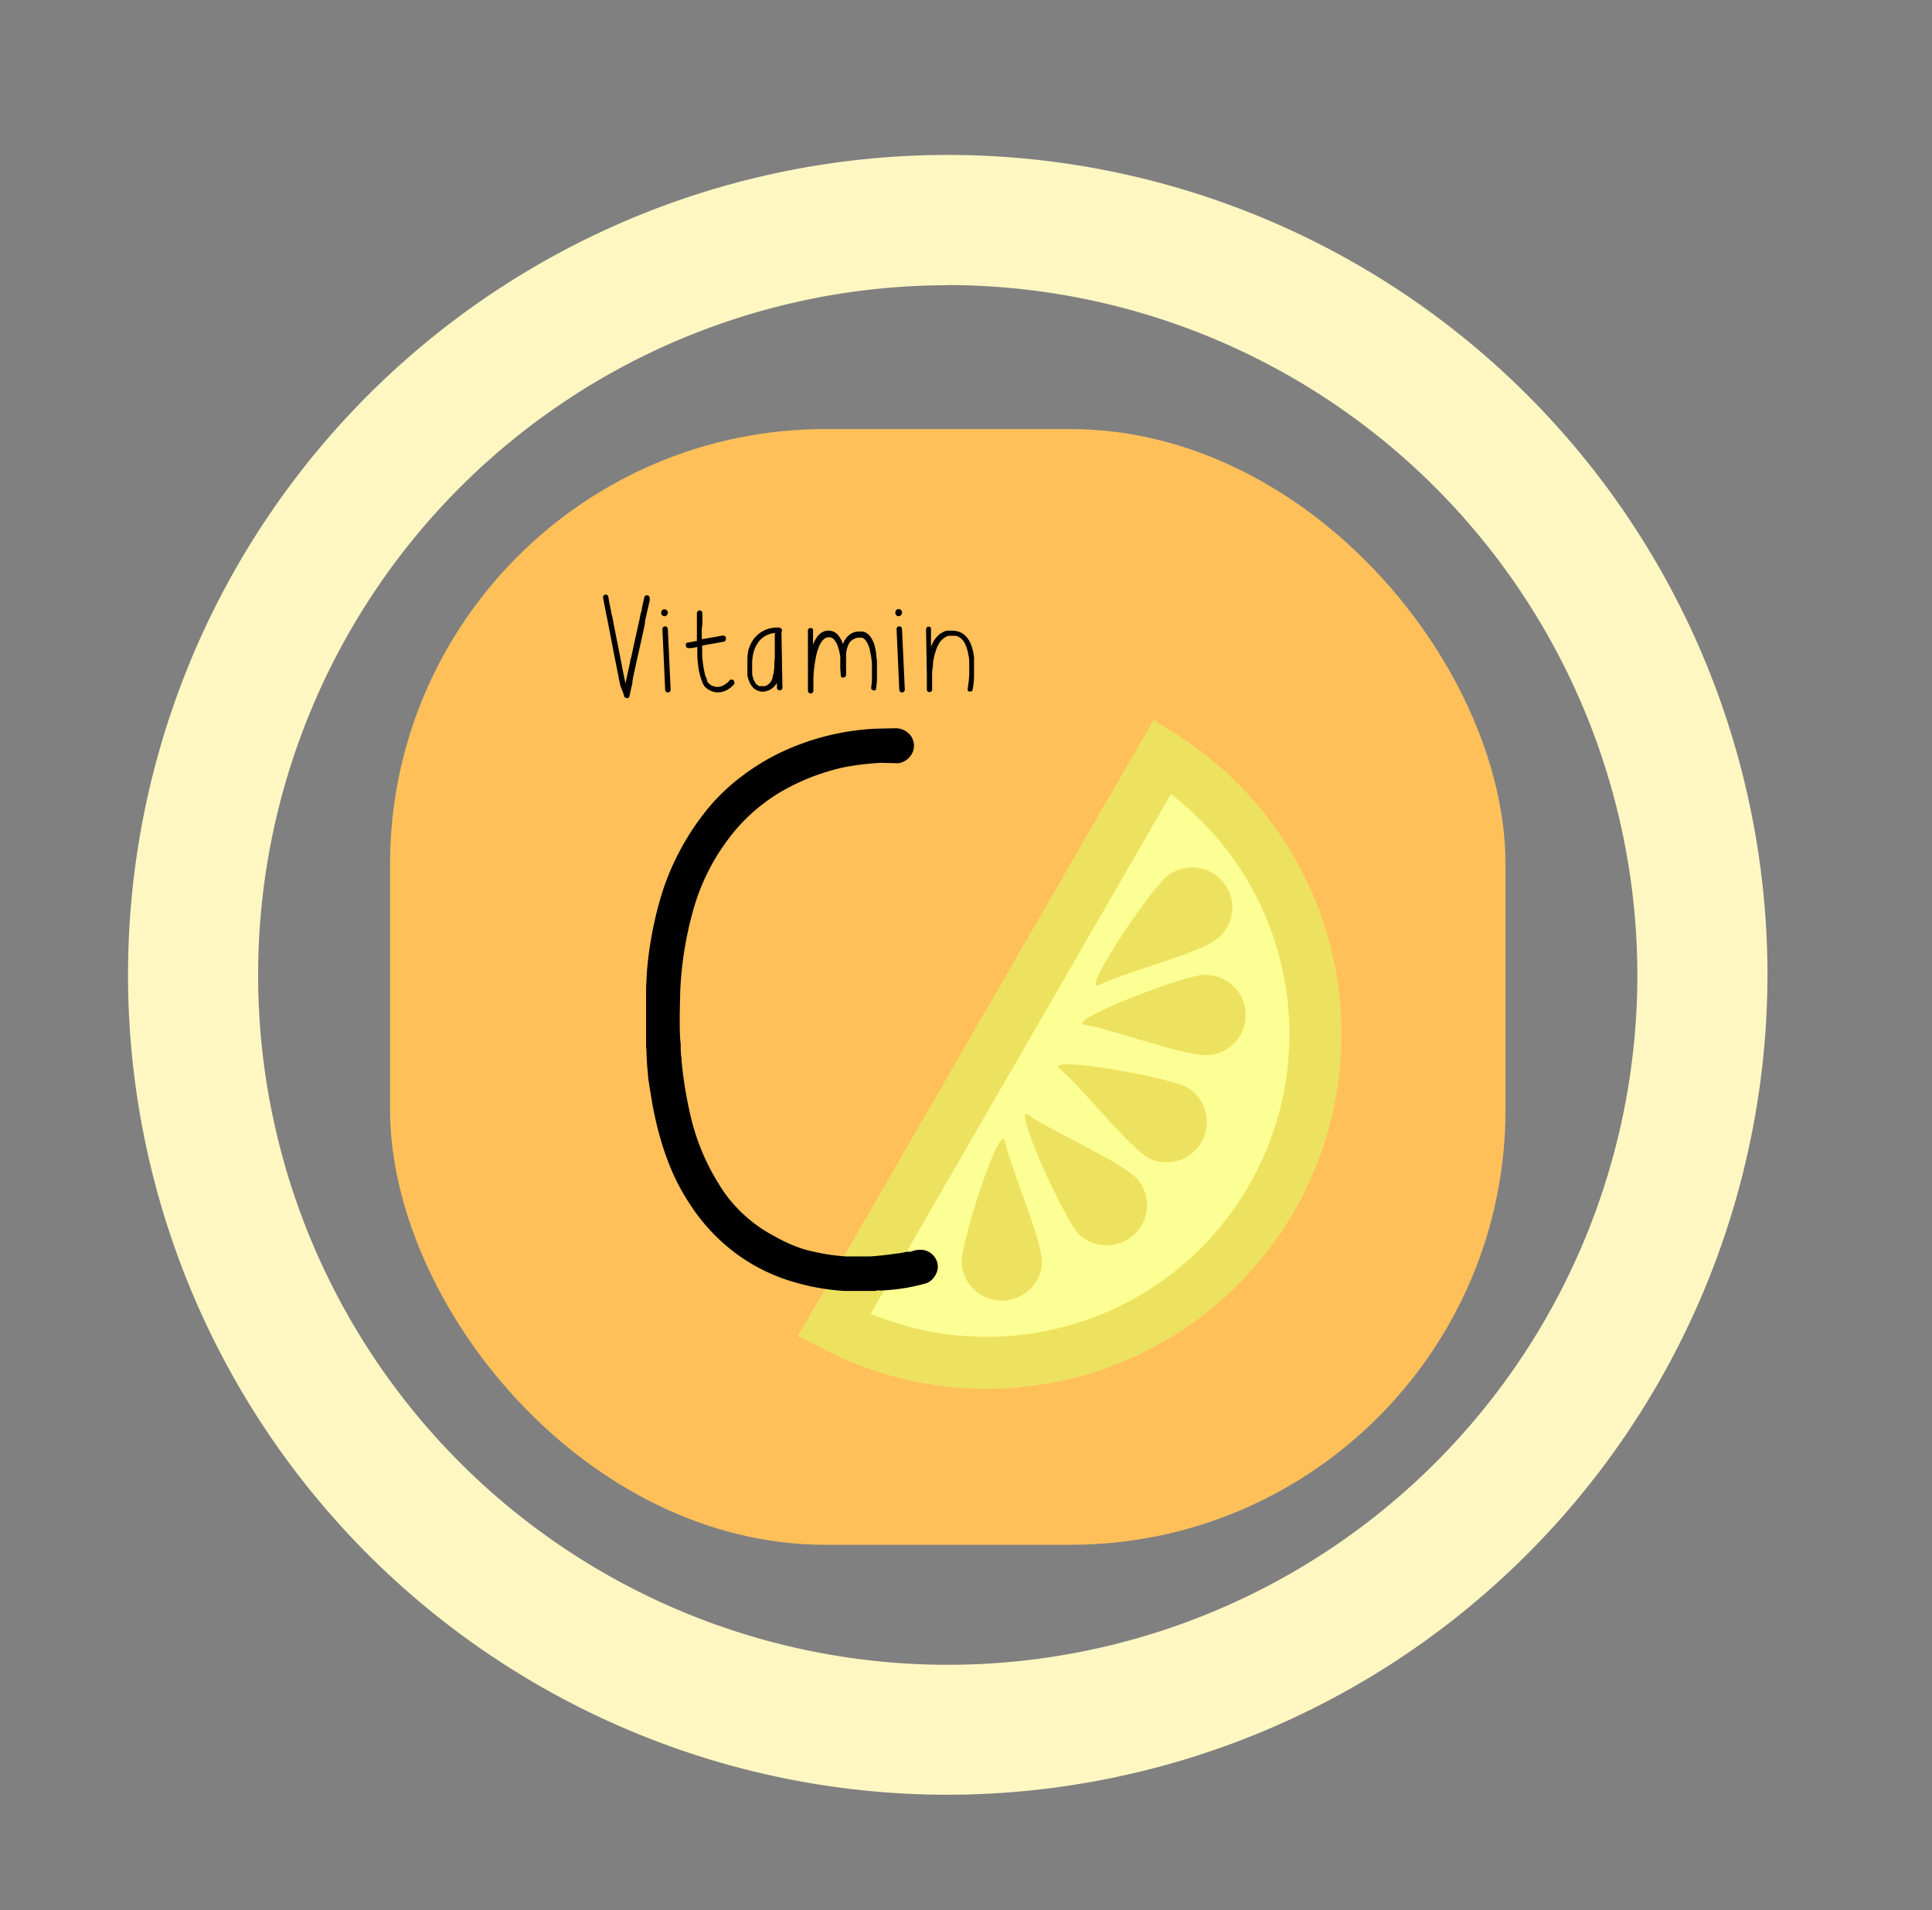 <svg xmlns="http://www.w3.org/2000/svg" viewBox="0 0 222.75 220.21"><rect x="0" y="0" width="222.75" height="220.21" fill="#808080" stroke="none"/><defs><style>.cls-1{fill:#fff7c2;}.cls-2{fill:#ffc05a;}.cls-3{fill:#fcff94;}.cls-4{fill:#ede25f;}</style></defs><g id="hills"><path class="cls-1" d="M109.27,206.88a94.51,94.51,0,1,1,94.51-94.51A94.62,94.62,0,0,1,109.27,206.88Zm0-174a79.51,79.51,0,1,0,79.51,79.51A79.6,79.6,0,0,0,109.27,32.86Z"/><rect class="cls-2" x="44.97" y="49.46" width="128.61" height="128.61" rx="50.18"/><path class="cls-3" d="M134,87.22,96.17,152.75A37.87,37.87,0,0,0,134,87.22Z"/><path class="cls-4" d="M113.77,160.09a41,41,0,0,1-19-4.68L92,154,133,83l2.64,1.67a40.87,40.87,0,0,1-21.85,75.41Zm-13.37-8.66a34.38,34.38,0,0,0,13.37,2.66A34.87,34.87,0,0,0,135,91.54Z"/><path class="cls-4" d="M120.14,145.5a4.64,4.64,0,0,1-9.27,0c0-2.56,4.49-16.43,5-13.92C116.44,134.4,120.14,142.94,120.14,145.5Z"/><path class="cls-4" d="M131.15,135.92a4.64,4.64,0,0,1-6.84,6.26c-1.72-1.89-7.77-15.15-5.7-13.64C120.94,130.23,129.43,134,131.15,135.92Z"/><path class="cls-4" d="M140.31,108.26a4.63,4.63,0,1,0-5.73-7.28c-2,1.58-10.13,13.69-7.84,12.54C129.31,112.22,138.3,109.85,140.31,108.26Z"/><path class="cls-4" d="M139.25,121.63a4.63,4.63,0,1,0-.53-9.25c-2.55.14-16.14,5.41-13.61,5.77C128,118.57,136.69,121.78,139.25,121.63Z"/><path class="cls-4" d="M132.48,133.51a4.64,4.64,0,0,0,4.35-8.19c-2.26-1.2-16.61-3.74-14.64-2.11C124.42,125,130.22,132.31,132.48,133.51Z"/><path d="M70.17,69c.09.5.19,1,.29,1.49,0,.19.08.38.13.57.16.85.33,1.71.5,2.57l.51,2.58c.1.55.21,1.1.32,1.65.07.3.13.61.19.92l.56-2.56c0-.11,0-.23.08-.34l.48-2.23.57-2.56c0-.16.06-.31.1-.47L74,70.3l0-.1c0-.13.05-.27.08-.4.06-.32.14-.65.22-1a.23.23,0,0,1,.09-.11.28.28,0,0,1,.13-.07h.07a.3.3,0,0,1,.23.09.31.31,0,0,1,.09.22,1.71,1.71,0,0,1,0,.24c0,.15-.06.29-.1.44s0,.18-.05.25c-.14.59-.27,1.19-.4,1.79l0,.24c-.22,1-.43,2-.65,2.94-.06.28-.12.55-.19.83-.15.71-.31,1.41-.46,2.12l-.09.4,0,.1-.06.27,0,.17c0,.12-.05.24-.08.36l-.07.33-.21.92v0s0,0,0,0a.32.32,0,0,1-.14.14.3.3,0,0,1-.15,0,.32.32,0,0,1-.21-.08.36.36,0,0,1-.12-.22h0a.19.19,0,0,0,0-.08L71.51,79l-.24-1.22-.4-2-.18-.93-.58-3-.24-1.2-.24-1.21-.1-.54v-.07a.31.31,0,0,1,.11-.22.37.37,0,0,1,.2-.07.28.28,0,0,1,.23.11A.63.63,0,0,1,70.17,69Z"/><path d="M77,70.6a.41.41,0,0,1-.11.3.37.37,0,0,1-.28.13.41.41,0,0,1-.22-.07.5.5,0,0,1-.16-.23.06.06,0,0,1,0,0,0,0,0,0,1,0,0v-.14a.37.37,0,0,1,.38-.35.36.36,0,0,1,.3.14A.39.39,0,0,1,77,70.6Zm0,1.94.32,6.94a.3.3,0,0,1-.1.25.33.33,0,0,1-.22.09.31.31,0,0,1-.22-.09.33.33,0,0,1-.09-.25l-.32-7a.31.31,0,0,1,.12-.21.31.31,0,0,1,.2-.07.29.29,0,0,1,.21.09A.34.34,0,0,1,77,72.54Z"/><path d="M83.69,73.66a.33.33,0,0,1-.06.19.31.31,0,0,1-.19.12l-1.1.2-.78.13-.6.12v1.11c0,.35.06.7.1,1.06a10.1,10.1,0,0,0,.21,1.07c0,.15.09.3.14.45l.12.27,0,.07,0,.07a1.21,1.21,0,0,0,.56.51,1.4,1.4,0,0,0,1.26,0,2.46,2.46,0,0,0,.63-.45.36.36,0,0,0,.08-.09l.08-.08a.19.19,0,0,1,.11-.07h.1a.3.3,0,0,1,.23.09.29.29,0,0,1,.09.22.41.41,0,0,1,0,.17,2.19,2.19,0,0,1-.21.23l-.24.22a2.55,2.55,0,0,1-.73.41,2.27,2.27,0,0,1-.71.13,2.14,2.14,0,0,1-.92-.22,2,2,0,0,1-.68-.54L81.16,79a.52.52,0,0,0-.07-.11,2.1,2.1,0,0,1-.13-.26l0-.06a3,3,0,0,1-.15-.38,8.42,8.42,0,0,1-.29-1.28c-.06-.43-.1-.85-.12-1.27l0-.42v-.64l-.69.13-.32,0a.32.32,0,0,1-.23-.09.36.36,0,0,1-.08-.23.41.41,0,0,1,0-.19.31.31,0,0,1,.19-.12l1.08-.2v-.54l0-.9,0-.2V72l0-.33,0-.34s0-.07,0-.1v-.09s0-.06,0-.09a.28.28,0,0,0,0-.09v-.13l0-.11a.33.33,0,0,1,.1-.26.3.3,0,0,1,.22-.1.3.3,0,0,1,.23.11.35.35,0,0,1,.08.22v.1c0,.08,0,.2,0,.33s0,.26,0,.37c0,.33,0,.68-.07,1,0,0,0,.07,0,.11l0,1v.06l.17,0,.82-.15,1-.17a4,4,0,0,1,.48-.08.32.32,0,0,1,.23.09A.31.31,0,0,1,83.69,73.66Z"/><path d="M90.15,72.65a.25.25,0,0,1,0,.13.13.13,0,0,1-.05.07,0,0,0,0,1,0,0l0,0a.21.21,0,0,0,0,.06.28.28,0,0,1,0,.09l.11,6.25v0a.32.32,0,0,1-.09.23.29.29,0,0,1-.23.1.31.31,0,0,1-.2-.07.31.31,0,0,1-.11-.22l0-.65,0,.07a1.74,1.74,0,0,1-.11.18,2.18,2.18,0,0,1-.48.48,1.71,1.71,0,0,1-.54.27,1.69,1.69,0,0,1-.53.09,1.44,1.44,0,0,1-.58-.13,1.59,1.59,0,0,1-.31-.17,1.38,1.38,0,0,1-.3-.29,2.09,2.09,0,0,1-.21-.3,3.56,3.56,0,0,1-.35-1,.13.13,0,0,0,0-.06.68.68,0,0,1,0-.14c0-.05,0-.12,0-.19s0-.13,0-.18a.58.58,0,0,0,0-.1v-1A6.62,6.62,0,0,1,86.27,75a4,4,0,0,1,.61-1.31,2.81,2.81,0,0,1,.44-.48,2.71,2.71,0,0,1,.49-.38,3.49,3.49,0,0,1,1.63-.49h.32a.42.42,0,0,1,.29.09A.3.3,0,0,1,90.15,72.65Zm-.63.32h0l-.27,0a3.08,3.08,0,0,0-1.11.39,3,3,0,0,0-.43.34,2.28,2.28,0,0,0-.35.43,3.6,3.6,0,0,0-.49,1.11,6,6,0,0,0-.15,1.11v.88a.13.13,0,0,0,0,.06v.11a.53.53,0,0,1,0,.12,443227307022.35,443227307022.35,0,0,1,0,.16,4.56,4.56,0,0,0,.11.49,2.14,2.14,0,0,0,.25.53,1,1,0,0,0,.46.39.55.55,0,0,0,.17,0h.36l.16,0a.62.62,0,0,0,.2-.1h0a1.37,1.37,0,0,0,.42-.38,1.46,1.46,0,0,0,.23-.52c0-.2.1-.4.13-.6s0-.29.06-.43l0-.18,0-.35.06-.66,0-1V73A.64.64,0,0,1,89.52,73Z"/><path d="M93.74,72.55v1.76a3.77,3.77,0,0,1,.44-.85,1.8,1.8,0,0,1,.6-.57,1.46,1.46,0,0,1,1.75.21,2.83,2.83,0,0,1,.66,1.18.16.16,0,0,1,0-.06A1.8,1.8,0,0,1,97.3,74c0-.1.1-.2.16-.3a2,2,0,0,1,.27-.34l.2-.19a.72.72,0,0,1,.19-.12,1.7,1.7,0,0,1,.81-.25h.29a1.28,1.28,0,0,1,.27,0l.16.05a1,1,0,0,1,.21.09,1.84,1.84,0,0,1,.6.61,3.65,3.65,0,0,1,.33.7,9,9,0,0,1,.22,1c0,.34.08.68.1,1v1.31a1.62,1.62,0,0,1,0,.21c0,.13,0,.26,0,.39a.49.49,0,0,1,0,.12,9.14,9.14,0,0,1-.11,1.14.06.06,0,0,1,0,0l0,.06a.41.41,0,0,1-.13.1.23.23,0,0,1-.14,0,.32.32,0,0,1-.16-.06.28.28,0,0,1-.13-.15s0,0,0,0v-.13c.05-.3.07-.61.09-.92l0-.25V78a.06.06,0,0,1,0,0v-.2a0,0,0,0,0,0,0v0a.34.34,0,0,1,0-.09v-.89l0-.3A9.67,9.67,0,0,0,100.3,75a2.92,2.92,0,0,0-.5-1.19.28.28,0,0,0-.09-.1l-.1-.09a1,1,0,0,0-.25-.12l-.25,0a1.22,1.22,0,0,0-.63.15A1.43,1.43,0,0,0,98,74a2.32,2.32,0,0,0-.29.59,5,5,0,0,0-.16.69s0,.12,0,.21,0,.16,0,.24,0,.12,0,.13v.21l0,.4,0,.49v.82a.29.29,0,0,1-.09.22.33.33,0,0,1-.22.09.41.41,0,0,1-.17,0,.28.28,0,0,1-.13-.17.08.08,0,0,0,0,0v0h0v-.08l-.06-.8v-.82l0-.11c0-.13,0-.26,0-.39a6.47,6.47,0,0,0-.23-1.06,2.51,2.51,0,0,0-.44-.88.4.4,0,0,0-.1-.12.47.47,0,0,0-.12-.09.56.56,0,0,0-.31-.11h-.2a.91.91,0,0,0-.53.25,2,2,0,0,0-.37.5,4.63,4.63,0,0,0-.2.44,6,6,0,0,0-.29,1,14.79,14.79,0,0,0-.31,2.56l0,.44v1a.34.34,0,0,1-.12.22.35.35,0,0,1-.2.07.28.28,0,0,1-.21-.1.34.34,0,0,1-.1-.22l0-5.66v-1.3a.29.29,0,0,1,.11-.21.36.36,0,0,1,.2-.06.31.31,0,0,1,.2.07A.28.28,0,0,1,93.74,72.55Z"/><path d="M104,70.6a.46.46,0,0,1-.11.3.38.38,0,0,1-.29.13.44.44,0,0,1-.22-.07.57.57,0,0,1-.15-.23s0,0,0,0v-.17a.38.38,0,0,1,.13-.26.37.37,0,0,1,.25-.09.36.36,0,0,1,.3.14A.44.44,0,0,1,104,70.6Zm0,1.94.32,6.94a.31.31,0,0,1-.11.25.29.29,0,0,1-.21.09.29.29,0,0,1-.22-.09.38.38,0,0,1-.1-.25l-.31-7a.25.25,0,0,1,.12-.21.28.28,0,0,1,.19-.07.31.31,0,0,1,.22.09A.38.38,0,0,1,104,72.54Z"/><path d="M107.34,72.56l0,2a5,5,0,0,1,.38-.77,2.71,2.71,0,0,1,.65-.71l.19-.12a2,2,0,0,1,.6-.26h0l.19,0,.18,0H110a3.58,3.58,0,0,1,.43.08,1.73,1.73,0,0,1,.49.21,2.11,2.11,0,0,1,.5.42,3,3,0,0,1,.51.83,5.92,5.92,0,0,1,.37,1.52c0,.15,0,.31,0,.47l0,.28v1.28q0,.9-.18,1.8l0,0s0,0,0,0a.33.33,0,0,1-.13.11l-.13,0a.3.3,0,0,1-.17,0,.24.24,0,0,1-.13-.16,0,0,0,0,0,0,0v0h0v-.1a14.2,14.2,0,0,0,.19-1.71V76.51c0-.33,0-.66-.1-1a4.53,4.53,0,0,0-.26-1,3.29,3.29,0,0,0-.26-.54,1.86,1.86,0,0,0-.48-.49l-.24-.13-.22-.06-.25,0h-.28a1.54,1.54,0,0,0-.3,0,1.73,1.73,0,0,0-.36.15,2.1,2.1,0,0,0-.76.78,4.24,4.24,0,0,0-.38.9,7.43,7.43,0,0,0-.28,1.22c0,.4-.09.81-.11,1.21v.09h0v.73c0,.16,0,.32,0,.48v.63a.13.13,0,0,1,0,.06.24.24,0,0,1-.12.18.38.38,0,0,1-.18.06.33.33,0,0,1-.19-.06.29.29,0,0,1-.12-.19l0-.33v-.1l0-.58v-.68l-.09-5.32a.31.31,0,0,1,.11-.22.37.37,0,0,1,.2-.07.34.34,0,0,1,.2.08A.31.31,0,0,1,107.34,72.56Z"/><path d="M105.38,86a2,2,0,0,1-.46,1.21,2.14,2.14,0,0,1-1.36.77l-2-.05a31.61,31.61,0,0,0-4.14.49A25.34,25.34,0,0,0,90.51,91,20.72,20.72,0,0,0,84,96.68a24.58,24.58,0,0,0-4.22,8.77,40.72,40.72,0,0,0-1.36,9c0,.73-.05,1.69-.05,2.87s0,2.19.11,3c0,.48,0,.94.05,1.38a3.68,3.68,0,0,1,.06.66,46.17,46.17,0,0,0,1.21,7,25.62,25.62,0,0,0,3,7c.26.44.54.87.83,1.27a16.5,16.5,0,0,0,5.74,4.91A17.24,17.24,0,0,0,92.69,144a24.1,24.1,0,0,0,4.86.83l.14,0a.55.55,0,0,0,.19,0h2.43q1.48-.1,3-.33a7.52,7.52,0,0,0,1.27-.22,2.12,2.12,0,0,0,.44,0,2.93,2.93,0,0,1,1.11-.22,2,2,0,0,1,2,2,2.09,2.09,0,0,1-.33,1,2,2,0,0,1-1,.86,22.44,22.44,0,0,1-5.08.83.68.68,0,0,1-.27,0h-.33l-.17.06H97.38a26.38,26.38,0,0,1-6.12-1.11,21.19,21.19,0,0,1-6.12-3A21.89,21.89,0,0,1,79.67,139a25,25,0,0,1-2.48-4.69,33.75,33.75,0,0,1-1.49-4.75c-.22-.92-.41-1.82-.55-2.7s-.33-1.9-.44-2.82c0-.4-.08-.86-.11-1.38s-.06-1-.06-1.43l-.05-.61v-6.78l.11-2a42.68,42.68,0,0,1,1.76-9,29.71,29.71,0,0,1,4.75-9,22.59,22.59,0,0,1,4.27-4.25A25.77,25.77,0,0,1,90,86.74,28.84,28.84,0,0,1,100.86,84l2.32-.05a2.19,2.19,0,0,1,1.6.6A2,2,0,0,1,105.38,86Z"/></g></svg>